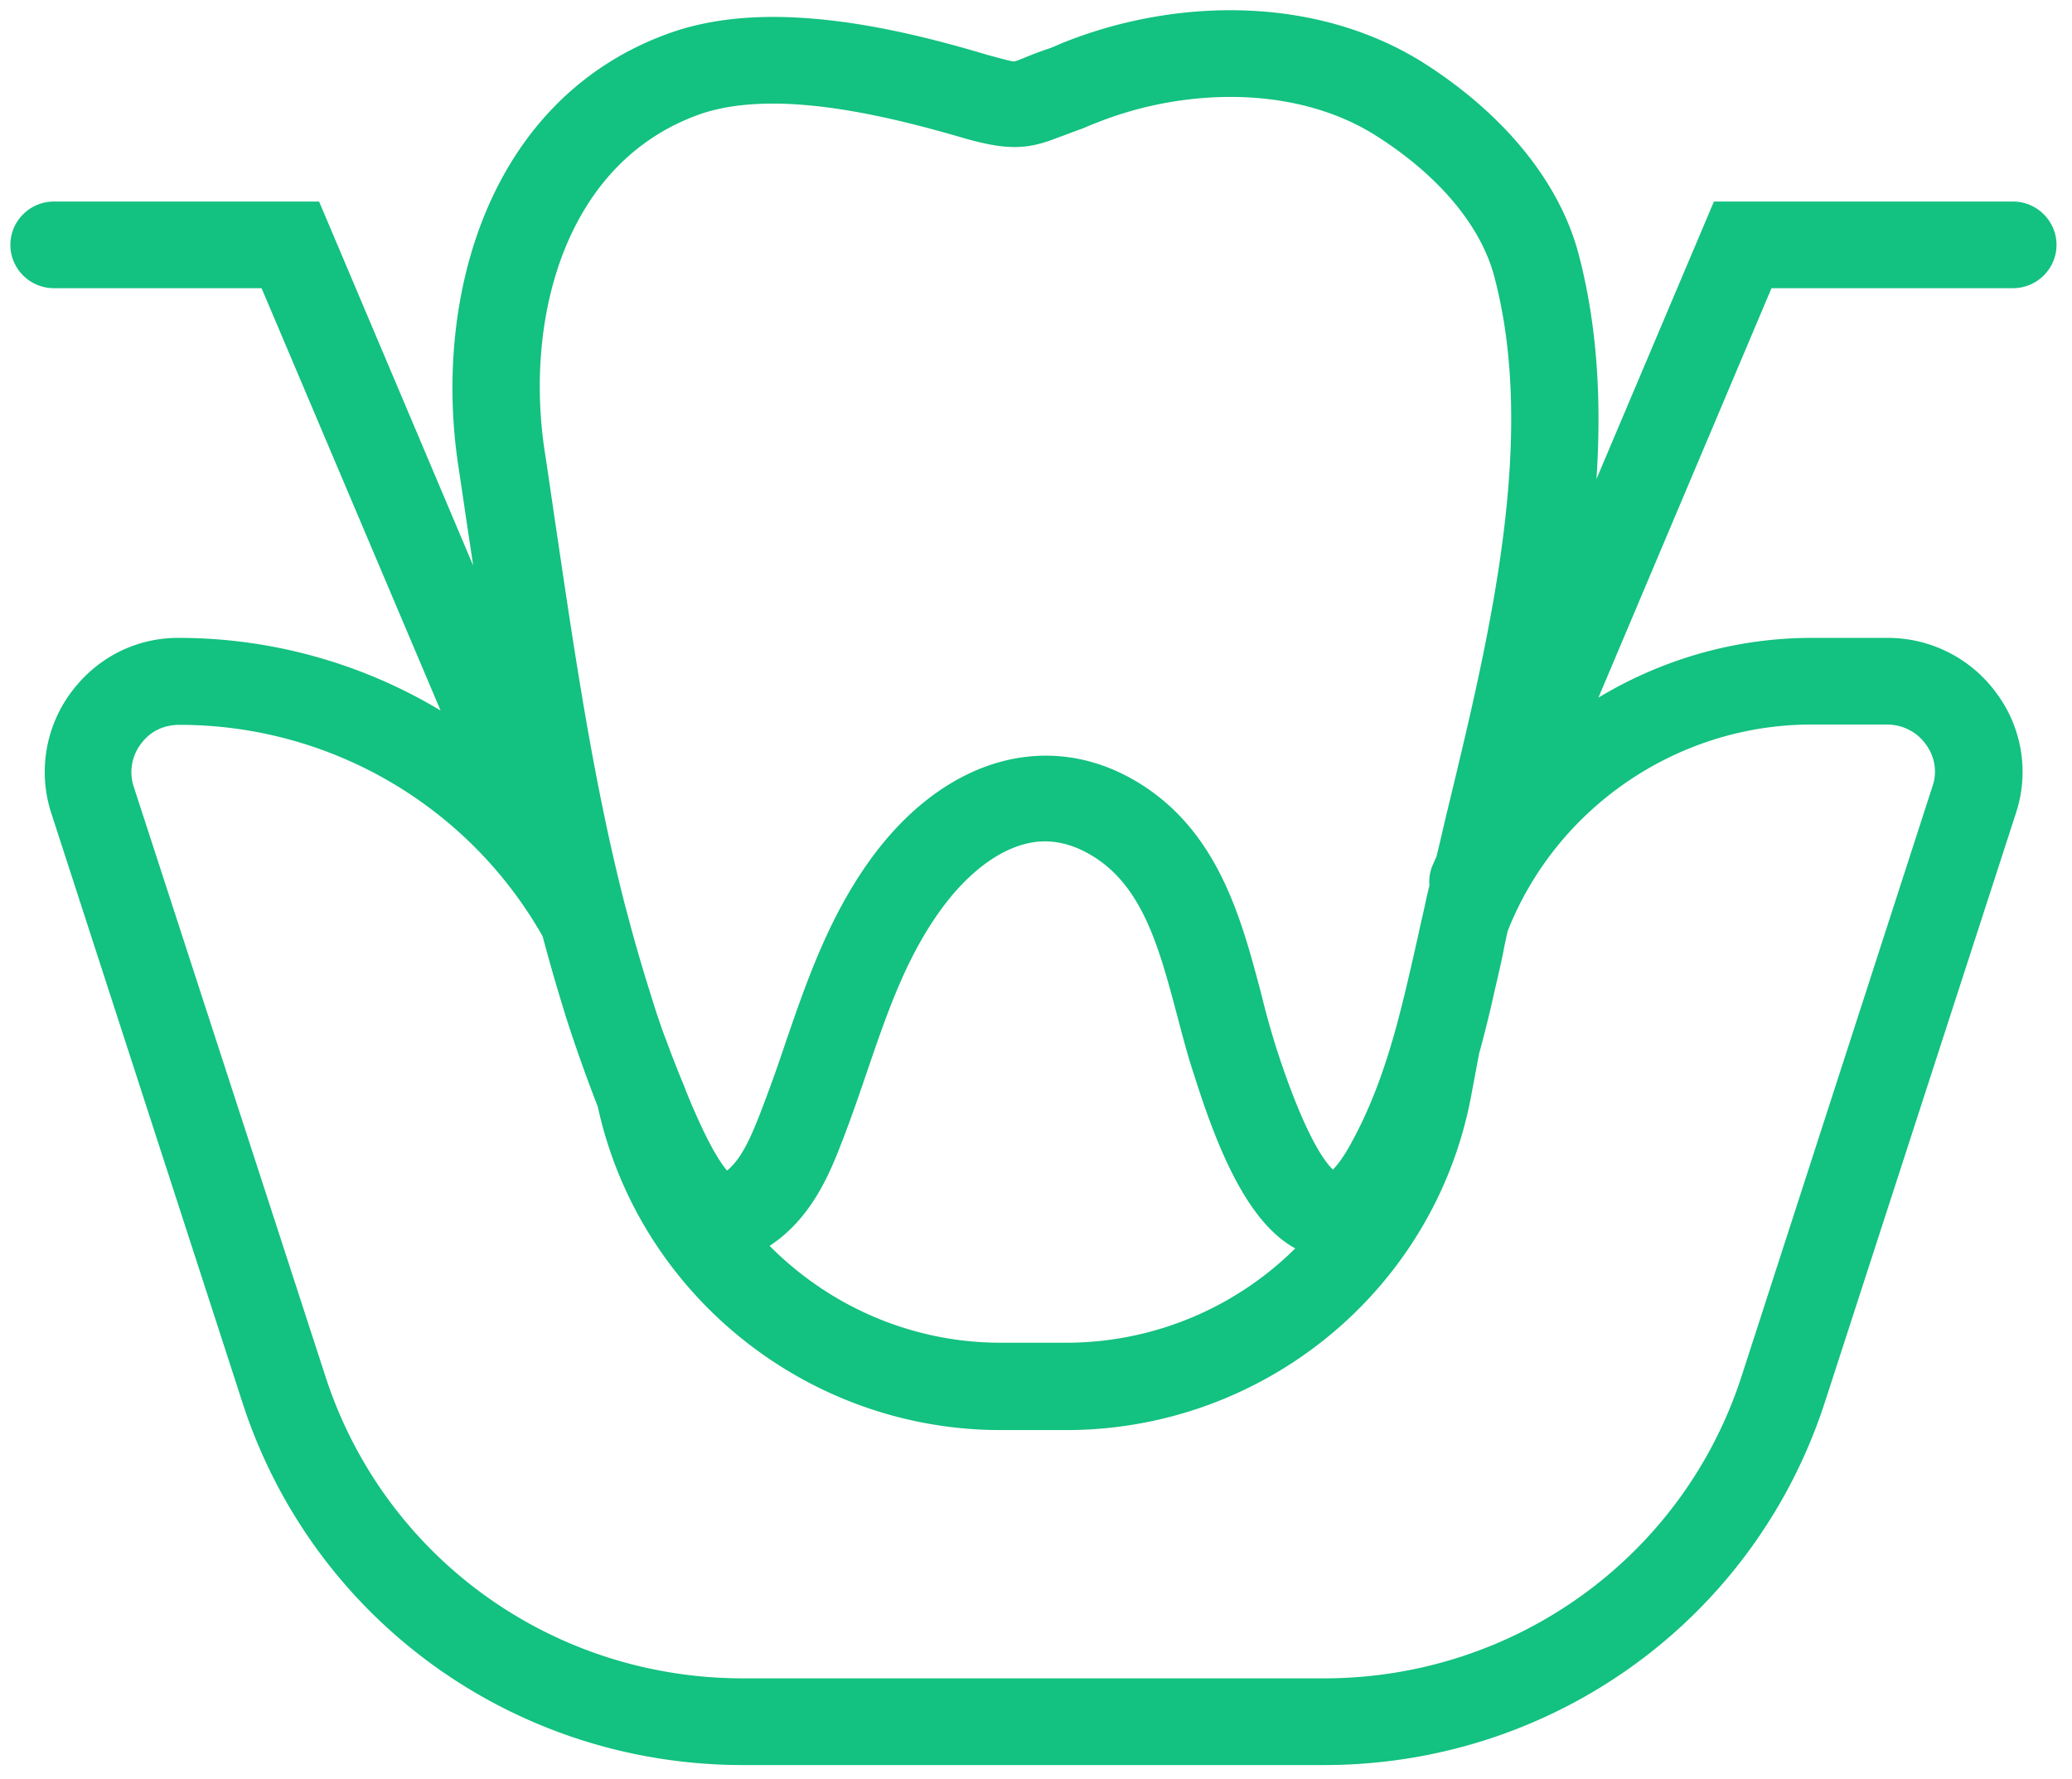 <svg width="106" height="91" viewBox="0 0 106 91" xmlns="http://www.w3.org/2000/svg"><title>metal-ceramic-restavration-icon</title><g fill="none" fill-rule="evenodd"><path d="M92.662 36.558h3.87c.952 0 1.833.446 2.385 1.203.57.771.727 1.735.416 2.627L89.57 70.55c-3.06 9.442-11.855 15.793-21.842 15.793h-29.72c-10.005 0-18.782-6.351-21.842-15.812L6.37 40.404a2.894 2.894 0 0 1 .43-2.644c.552-.757 1.381-1.186 2.384-1.186A21.84 21.84 0 0 1 28.227 47.7a96.09 96.09 0 0 0 1.262 4.342c.035.121.085.258.122.379a79.696 79.696 0 0 0 1.451 4.036c2.022 9.388 10.453 16.187 20.13 16.187h3.351c9.868 0 18.387-6.987 20.218-16.635l.432-2.3c.016-.034.016-.069.035-.104.224-.824.43-1.648.62-2.473.018-.086.037-.153.053-.239.173-.773.363-1.544.519-2.318l.016-.085v-.035l.208-.962c2.557-6.557 8.969-10.935 16.018-10.935m-25.54 27.125a17.149 17.149 0 0 1-12.579 5.494h-3.352c-4.925 0-9.452-2.129-12.614-5.563 2.386-1.27 3.37-3.69 4.008-5.339.468-1.2.882-2.403 1.297-3.622 1.003-2.936 1.952-5.7 3.647-8.137 1.743-2.524 3.905-3.983 5.927-3.983.863 0 1.762.258 2.643.79 2.798 1.665 3.68 4.995 4.612 8.515.278 1.047.538 2.06.865 3.021 1.243 3.948 2.903 7.949 5.546 8.824M35.657 5.365c1.09-.376 2.385-.566 3.887-.566 3.406 0 7.258 1.014 9.85 1.769 2.246.652 3.146.548 4.51.016.293-.102.639-.239 1.106-.41.173-.052.346-.138.52-.207l.172-.068a19.22 19.22 0 0 1 7.239-1.442c2.938 0 5.633.72 7.776 2.095 3.284 2.094 5.477 4.737 6.203 7.43 2.246 8.43-.208 18.576-2.367 27.504-.206.84-.38 1.649-.587 2.473l-.224.513a1.59 1.59 0 0 0-.106.841c-.086.344-.172.706-.24 1.047l-.295 1.305v.017c-.362 1.597-.725 3.262-1.192 4.98-.605 2.213-1.365 4.326-2.489 6.3-.741 1.289-1.209 1.459-1.192 1.477-.138-.035-1.398-.499-3.387-6.61a42.174 42.174 0 0 1-.792-2.832c-1.022-3.864-2.162-8.222-6.187-10.61-4.476-2.644-9.609-.96-13.168 4.206-1.952 2.833-3.025 5.956-4.06 8.977a82.826 82.826 0 0 1-1.244 3.47c-.622 1.595-1.176 2.83-2.23 3.467-.397-.256-1.157-1.185-2.452-4.327l-.14-.325c-.068-.172-.138-.362-.206-.534l-.018-.05a55.546 55.546 0 0 1-.692-1.786c-.033-.086-.051-.154-.086-.221a35.37 35.37 0 0 1-.674-1.993c-.035-.102-.068-.225-.103-.327a87.462 87.462 0 0 1-1.245-4.326l-.017-.051c-1.624-6.284-2.592-12.842-3.543-19.279-.206-1.356-.395-2.728-.603-4.068-1.09-7.038 1.07-15.312 8.276-17.855m67.32 5.443H88.013L80.861 27.7c.622-4.98.638-9.94-.589-14.59-.933-3.52-3.663-6.886-7.671-9.445-2.73-1.732-6.065-2.642-9.66-2.642-2.885 0-5.839.583-8.552 1.7l-.225.102-.26.104c-.518.172-.915.325-1.245.462-.379.156-.657.258-.76.258-.242 0-1.002-.223-1.519-.36-3.043-.91-7.016-1.923-10.836-1.923-1.881 0-3.576.258-5.044.771-9.073 3.193-11.838 13.17-10.557 21.633.206 1.338.395 2.694.605 4.05l.725 4.91-9.28-21.922H2.758c-.95 0-1.727.773-1.727 1.716 0 .945.776 1.716 1.727 1.716h10.955l9.92 23.4a25.53 25.53 0 0 0-14.517-4.514c-2.038 0-3.887.962-5.096 2.608a6.324 6.324 0 0 0-.916 5.717l9.78 30.146c3.524 10.866 13.617 18.18 25.126 18.18h29.719c11.509 0 21.599-7.312 25.142-18.18l9.78-30.146a6.236 6.236 0 0 0-.917-5.7 6.376 6.376 0 0 0-5.184-2.625h-3.87c-4.39 0-8.57 1.424-12.01 3.878l9.625-22.764h12.683c.951 0 1.73-.77 1.73-1.716 0-.943-.779-1.716-1.73-1.716" fill="#13C180"/><path d="M92.662 36.558h3.87c.952 0 1.833.446 2.385 1.203.57.771.727 1.735.416 2.627L89.57 70.55c-3.06 9.442-11.855 15.793-21.842 15.793h-29.72c-10.005 0-18.782-6.351-21.842-15.812L6.37 40.404a2.894 2.894 0 0 1 .43-2.644c.552-.757 1.381-1.186 2.384-1.186A21.84 21.84 0 0 1 28.227 47.7a96.09 96.09 0 0 0 1.262 4.342c.035.121.085.258.122.379a79.696 79.696 0 0 0 1.451 4.036c2.022 9.388 10.453 16.187 20.13 16.187h3.351c9.868 0 18.387-6.987 20.218-16.635l.432-2.3c.016-.034.016-.069.035-.104.224-.824.43-1.648.62-2.473.018-.086.037-.153.053-.239.173-.773.363-1.544.519-2.318l.016-.085v-.035l.208-.962c2.557-6.557 8.969-10.935 16.018-10.935zm-25.54 27.125a17.149 17.149 0 0 1-12.579 5.494h-3.352c-4.925 0-9.452-2.129-12.614-5.563 2.386-1.27 3.37-3.69 4.008-5.339.468-1.2.882-2.403 1.297-3.622 1.003-2.936 1.952-5.7 3.647-8.137 1.743-2.524 3.905-3.983 5.927-3.983.863 0 1.762.258 2.643.79 2.798 1.665 3.68 4.995 4.612 8.515.278 1.047.538 2.06.865 3.021 1.243 3.948 2.903 7.949 5.546 8.824zM35.657 5.365c1.09-.376 2.385-.566 3.887-.566 3.406 0 7.258 1.014 9.85 1.769 2.246.652 3.146.548 4.51.016.293-.102.639-.239 1.106-.41.173-.052.346-.138.52-.207l.172-.068a19.22 19.22 0 0 1 7.239-1.442c2.938 0 5.633.72 7.776 2.095 3.284 2.094 5.477 4.737 6.203 7.43 2.246 8.43-.208 18.576-2.367 27.504-.206.84-.38 1.649-.587 2.473l-.224.513a1.59 1.59 0 0 0-.106.841c-.086.344-.172.706-.24 1.047l-.295 1.305v.017c-.362 1.597-.725 3.262-1.192 4.98-.605 2.213-1.365 4.326-2.489 6.3-.741 1.289-1.209 1.459-1.192 1.477-.138-.035-1.398-.499-3.387-6.61a42.174 42.174 0 0 1-.792-2.832c-1.022-3.864-2.162-8.222-6.187-10.61-4.476-2.644-9.609-.96-13.168 4.206-1.952 2.833-3.025 5.956-4.06 8.977a82.826 82.826 0 0 1-1.244 3.47c-.622 1.595-1.176 2.83-2.23 3.467-.397-.256-1.157-1.185-2.452-4.327l-.14-.325c-.068-.172-.138-.362-.206-.534l-.018-.05a55.546 55.546 0 0 1-.692-1.786c-.033-.086-.051-.154-.086-.221a35.37 35.37 0 0 1-.674-1.993c-.035-.102-.068-.225-.103-.327a87.462 87.462 0 0 1-1.245-4.326l-.017-.051c-1.624-6.284-2.592-12.842-3.543-19.279-.206-1.356-.395-2.728-.603-4.068-1.09-7.038 1.07-15.312 8.276-17.855zm67.32 5.443H88.013L80.861 27.7c.622-4.98.638-9.94-.589-14.59-.933-3.52-3.663-6.886-7.671-9.445-2.73-1.732-6.065-2.642-9.66-2.642-2.885 0-5.839.583-8.552 1.7l-.225.102-.26.104c-.518.172-.915.325-1.245.462-.379.156-.657.258-.76.258-.242 0-1.002-.223-1.519-.36-3.043-.91-7.016-1.923-10.836-1.923-1.881 0-3.576.258-5.044.771-9.073 3.193-11.838 13.17-10.557 21.633.206 1.338.395 2.694.605 4.05l.725 4.91-9.28-21.922H2.758c-.95 0-1.727.773-1.727 1.716 0 .945.776 1.716 1.727 1.716h10.955l9.92 23.4a25.53 25.53 0 0 0-14.517-4.514c-2.038 0-3.887.962-5.096 2.608a6.324 6.324 0 0 0-.916 5.717l9.78 30.146c3.524 10.866 13.617 18.18 25.126 18.18h29.719c11.509 0 21.599-7.312 25.142-18.18l9.78-30.146a6.236 6.236 0 0 0-.917-5.7 6.376 6.376 0 0 0-5.184-2.625h-3.87c-4.39 0-8.57 1.424-12.01 3.878l9.625-22.764h12.683c.951 0 1.73-.77 1.73-1.716 0-.943-.779-1.716-1.73-1.716z" stroke="#13C180"/></g></svg>